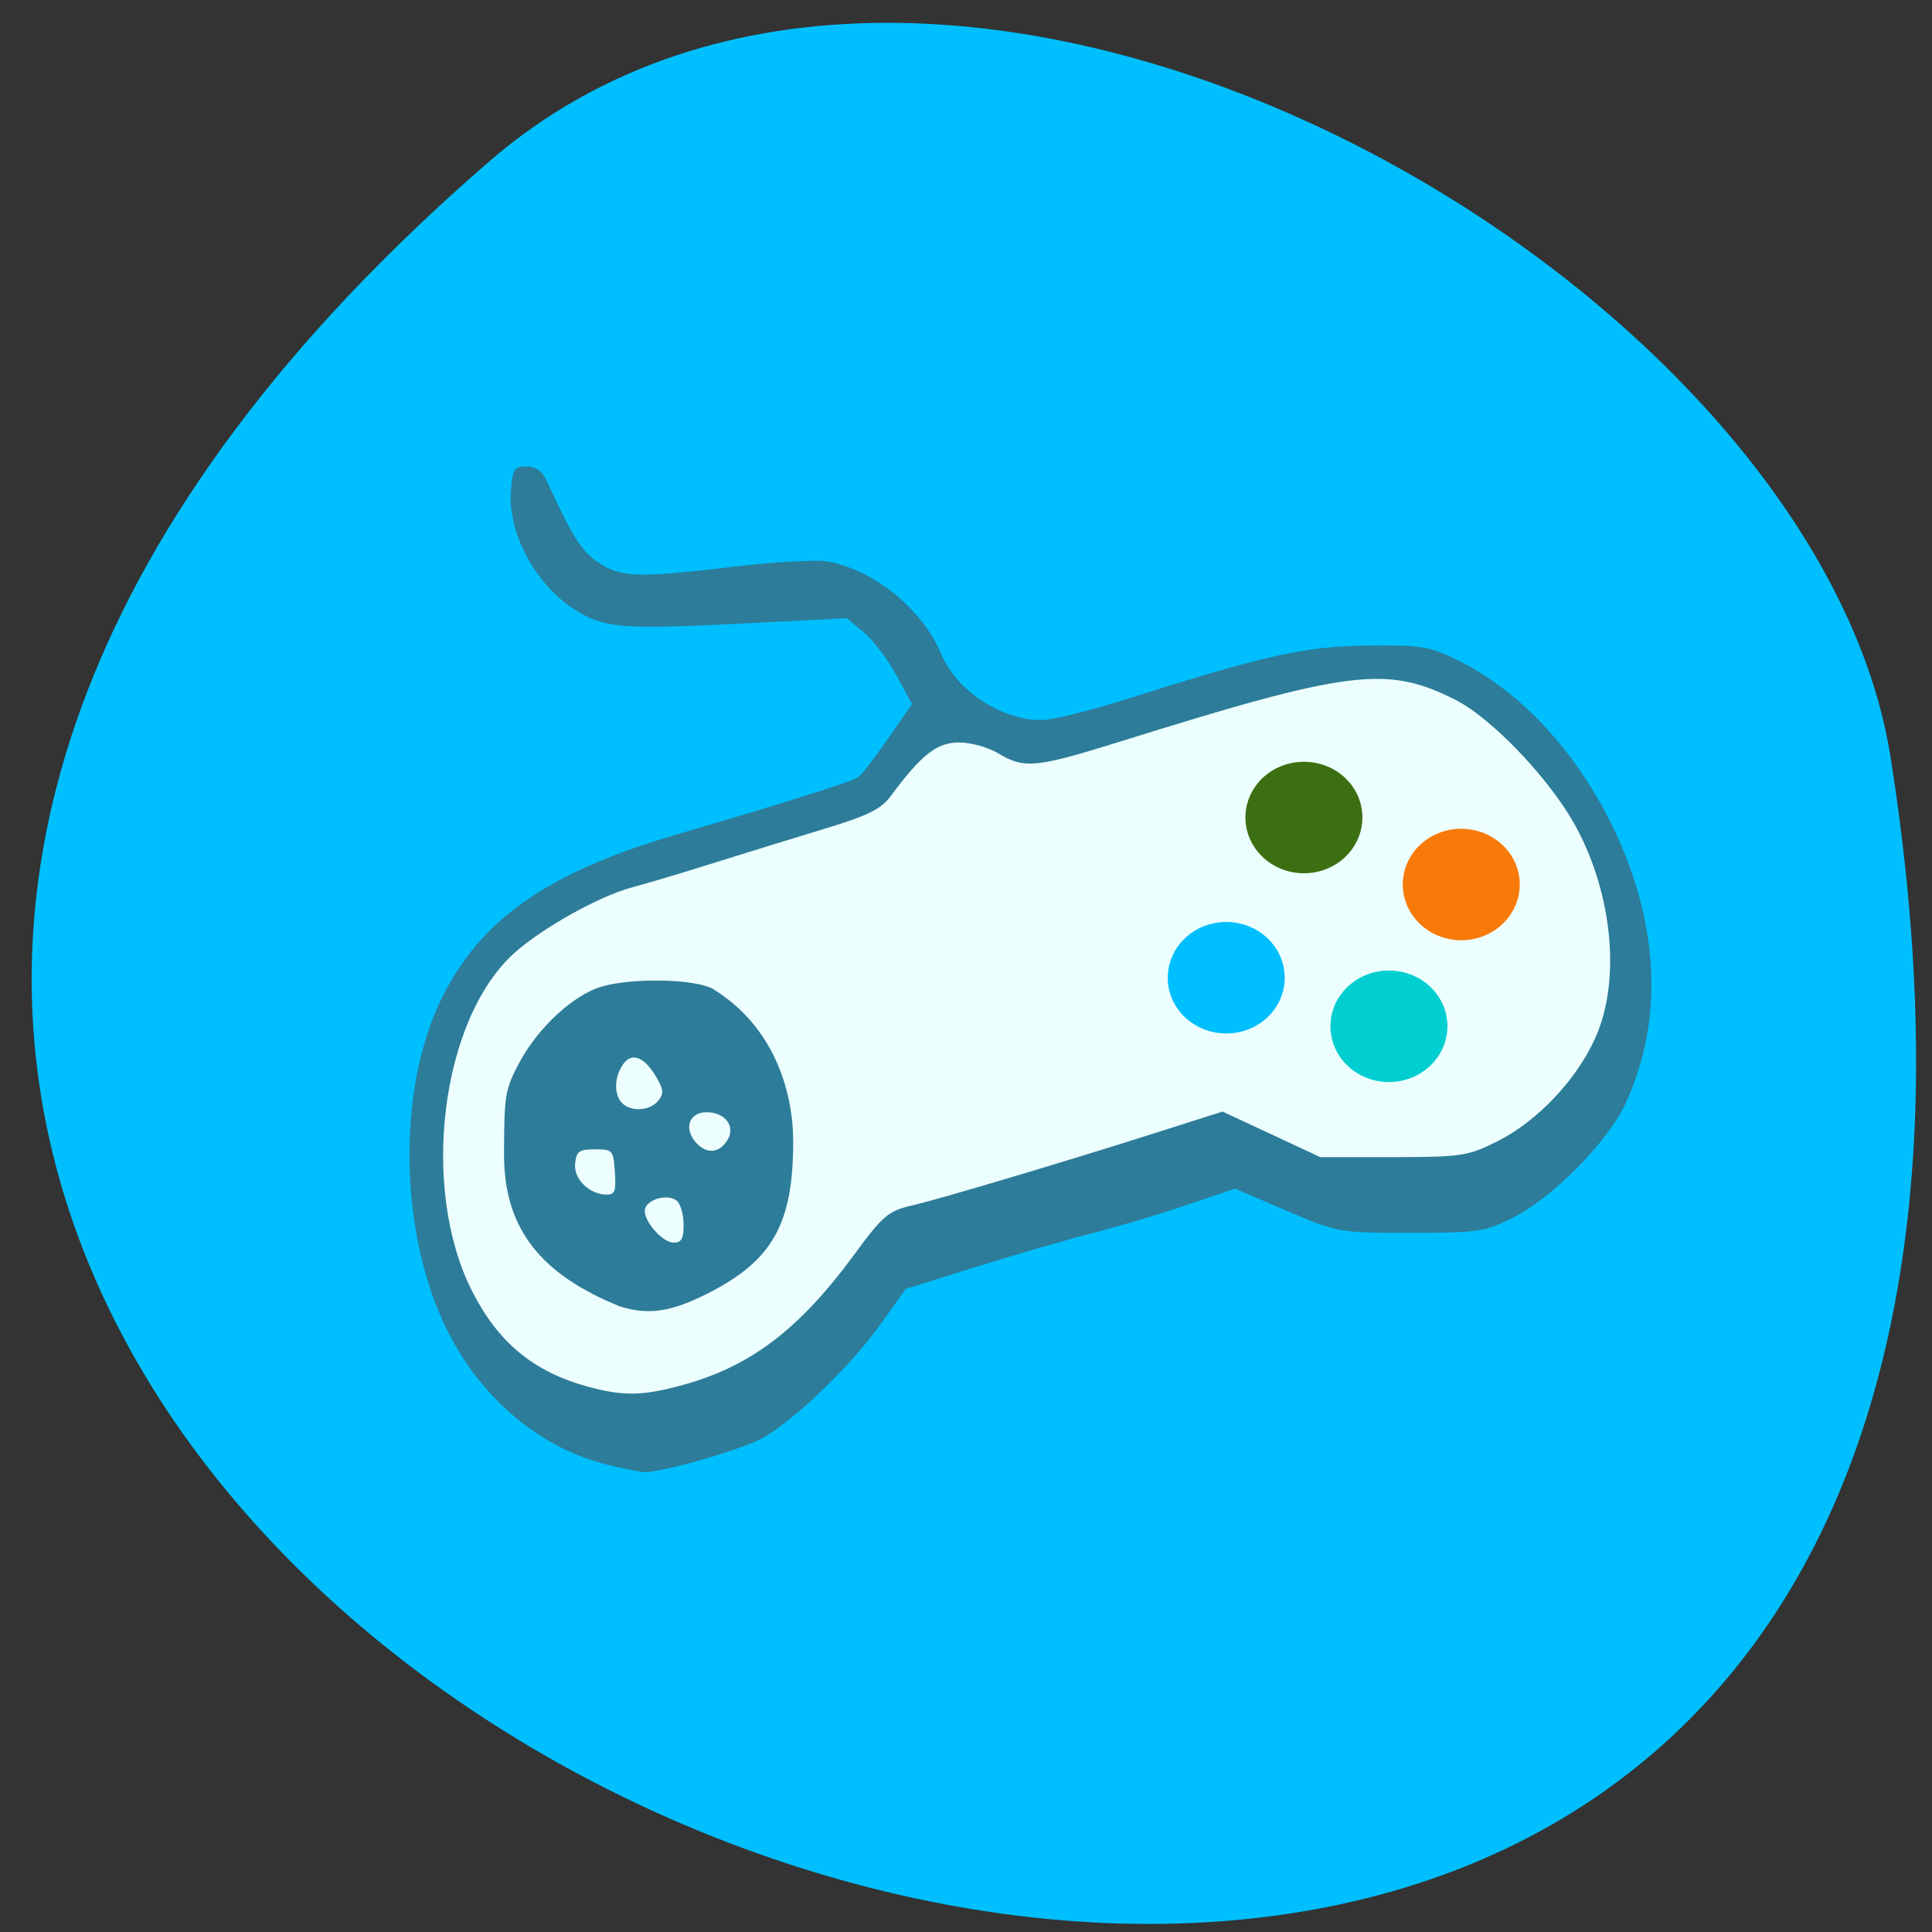 <svg xmlns="http://www.w3.org/2000/svg" viewBox="0 0 48 48"><rect x="0" y="0" width="48" height="48" fill="#333333" stroke="none"/><path d="m 12.156 4.01 c -41.21 35.688 43.523 70 34.816 14.809 c -1.906 -12.1 -23.711 -24.422 -34.816 -14.809" fill="#00bfff"/><path d="m 14.773 35.699 c -1.555 -0.551 -2.625 -1.484 -3.406 -2.977 c -1.09 -2.535 -1.215 -6.402 0.355 -8.5 c 1.195 -1.559 2.609 -2.293 6.801 -3.52 c 2.125 -0.625 2.949 -0.926 3.098 -1.121 c 0.168 -0.234 1.066 -1.629 1.609 -1.559 c 0.707 0.086 1.555 0.43 2.43 0.695 c 0.605 0.184 4.855 -1.469 6.344 -1.77 c 1.406 -0.27 3.117 -0.262 4.133 0.215 c 1.293 0.609 2.773 2.086 3.492 3.48 c 2.996 5.969 -0.891 11.242 -7.199 8.887 c -2.168 -1.676 -8.758 0.891 -10.582 3.02 c -1.938 2.086 -4.313 4.063 -7.07 3.152" fill="#efffff" fill-opacity="0.988"/><g fill="#2d7c99"><path d="m 15.09 36.39 c -1.648 -0.402 -3.109 -1.617 -3.957 -3.297 c -1.211 -2.395 -1.285 -5.969 -0.176 -8.254 c 0.965 -1.992 2.645 -3.168 5.863 -4.109 c 2.594 -0.758 4.344 -1.309 4.504 -1.422 c 0.082 -0.059 0.414 -0.488 0.742 -0.961 l 0.594 -0.855 l -0.387 -0.711 c -0.215 -0.395 -0.578 -0.875 -0.809 -1.07 l -0.422 -0.352 l -2.145 0.109 c -3.219 0.168 -3.73 0.148 -4.379 -0.184 c -1.09 -0.555 -1.898 -1.918 -1.824 -3.066 c 0.039 -0.566 0.078 -0.629 0.383 -0.629 c 0.23 0 0.395 0.113 0.5 0.344 c 0.637 1.391 0.871 1.762 1.289 2.043 c 0.566 0.375 0.977 0.387 3.406 0.098 c 0.992 -0.117 2.02 -0.172 2.285 -0.125 c 1.156 0.207 2.359 1.184 2.828 2.301 c 0.383 0.91 1.488 1.641 2.488 1.641 c 0.266 0 1.246 -0.242 2.184 -0.543 c 3.395 -1.074 4.359 -1.289 5.918 -1.309 c 1.34 -0.016 1.523 0.012 2.254 0.371 c 1.555 0.766 2.945 2.27 3.863 4.18 c 1.141 2.379 1.242 4.801 0.285 6.844 c -0.445 0.949 -1.813 2.332 -2.797 2.824 c -0.695 0.348 -0.871 0.371 -2.539 0.371 c -1.777 0 -1.797 -0.004 -3.074 -0.547 l -1.285 -0.551 l -1.223 0.414 c -0.672 0.23 -1.723 0.543 -2.328 0.695 c -0.609 0.156 -1.902 0.531 -2.871 0.832 l -1.758 0.551 l -0.629 0.883 c -0.762 1.066 -2.227 2.465 -2.992 2.855 c -0.578 0.293 -2.488 0.832 -2.879 0.813 c -0.121 -0.008 -0.531 -0.09 -0.914 -0.184 m 1.773 -1.953 c 1.75 -0.457 2.977 -1.375 4.387 -3.301 c 0.68 -0.926 0.828 -1.051 1.383 -1.18 c 0.672 -0.152 3.871 -1.105 6.258 -1.867 l 1.484 -0.473 l 2.43 1.133 h 1.813 c 1.719 -0.004 1.855 -0.027 2.602 -0.402 c 0.977 -0.496 1.93 -1.496 2.406 -2.535 c 0.719 -1.563 0.391 -4.04 -0.766 -5.758 c -0.738 -1.102 -1.926 -2.273 -2.684 -2.66 c -1.723 -0.871 -2.625 -0.758 -8.438 1.059 c -1.996 0.621 -2.297 0.648 -2.922 0.27 c -0.25 -0.152 -0.691 -0.277 -0.984 -0.277 c -0.551 0 -0.934 0.297 -1.703 1.336 c -0.23 0.316 -0.574 0.484 -1.59 0.793 c -0.715 0.215 -1.949 0.598 -2.75 0.848 c -0.801 0.254 -1.734 0.531 -2.074 0.621 c -0.809 0.211 -2.246 1.012 -2.938 1.637 c -1.824 1.648 -2.344 5.844 -1.043 8.402 c 0.648 1.273 1.516 1.992 2.855 2.363 c 0.867 0.238 1.34 0.238 2.273 -0.008"/><path d="m 15.402 32.457 c -1.965 -0.793 -2.898 -1.934 -2.879 -3.824 c 0.004 -1.434 0.027 -1.574 0.383 -2.238 c 0.469 -0.875 1.352 -1.688 2.055 -1.887 c 0.773 -0.219 2.293 -0.188 2.746 0.059 c 1.516 0.926 1.996 2.531 2 3.789 c 0 2.043 -0.508 2.953 -2.098 3.766 c -0.926 0.473 -1.488 0.559 -2.207 0.336 m 1.582 -2.035 c 0 -0.246 -0.074 -0.508 -0.168 -0.59 c -0.207 -0.172 -0.695 -0.059 -0.785 0.184 c -0.094 0.25 0.406 0.855 0.703 0.855 c 0.199 0 0.25 -0.094 0.25 -0.449 m -1.707 -1.305 c -0.039 -0.547 -0.055 -0.563 -0.496 -0.563 c -0.395 0 -0.457 0.047 -0.492 0.352 c -0.043 0.383 0.355 0.773 0.789 0.773 c 0.199 0 0.23 -0.09 0.199 -0.563 m 2.797 -0.793 c 0.207 -0.34 -0.059 -0.691 -0.52 -0.691 c -0.449 0 -0.578 0.43 -0.238 0.781 c 0.262 0.266 0.559 0.23 0.758 -0.09 m -1.727 -0.969 c 0.145 -0.176 0.141 -0.27 -0.016 -0.551 c -0.301 -0.535 -0.621 -0.68 -0.844 -0.371 c -0.227 0.313 -0.242 0.758 -0.031 0.973 c 0.219 0.223 0.688 0.195 0.891 -0.051"/></g><path d="m 33.848 20.309 c 0 0.766 -0.648 1.387 -1.453 1.387 c -0.801 0 -1.453 -0.621 -1.453 -1.387 c 0 -0.766 0.652 -1.383 1.453 -1.383 c 0.805 0 1.453 0.617 1.453 1.383" fill="#3c6f11"/><path d="m 37.758 21.973 c 0 0.766 -0.652 1.387 -1.453 1.387 c -0.805 0 -1.453 -0.621 -1.453 -1.387 c 0 -0.762 0.648 -1.383 1.453 -1.383 c 0.801 0 1.453 0.621 1.453 1.383" fill="#f87a09"/><path d="m 31.918 24.293 c 0 0.766 -0.648 1.383 -1.453 1.383 c -0.801 0 -1.453 -0.617 -1.453 -1.383 c 0 -0.766 0.652 -1.387 1.453 -1.387 c 0.805 0 1.453 0.621 1.453 1.387" fill="#00bfff"/><path d="m 35.961 25.496 c 0 0.766 -0.652 1.387 -1.453 1.387 c -0.805 0 -1.453 -0.621 -1.453 -1.387 c 0 -0.766 0.648 -1.383 1.453 -1.383 c 0.801 0 1.453 0.617 1.453 1.383" fill="#00ced0"/></svg>